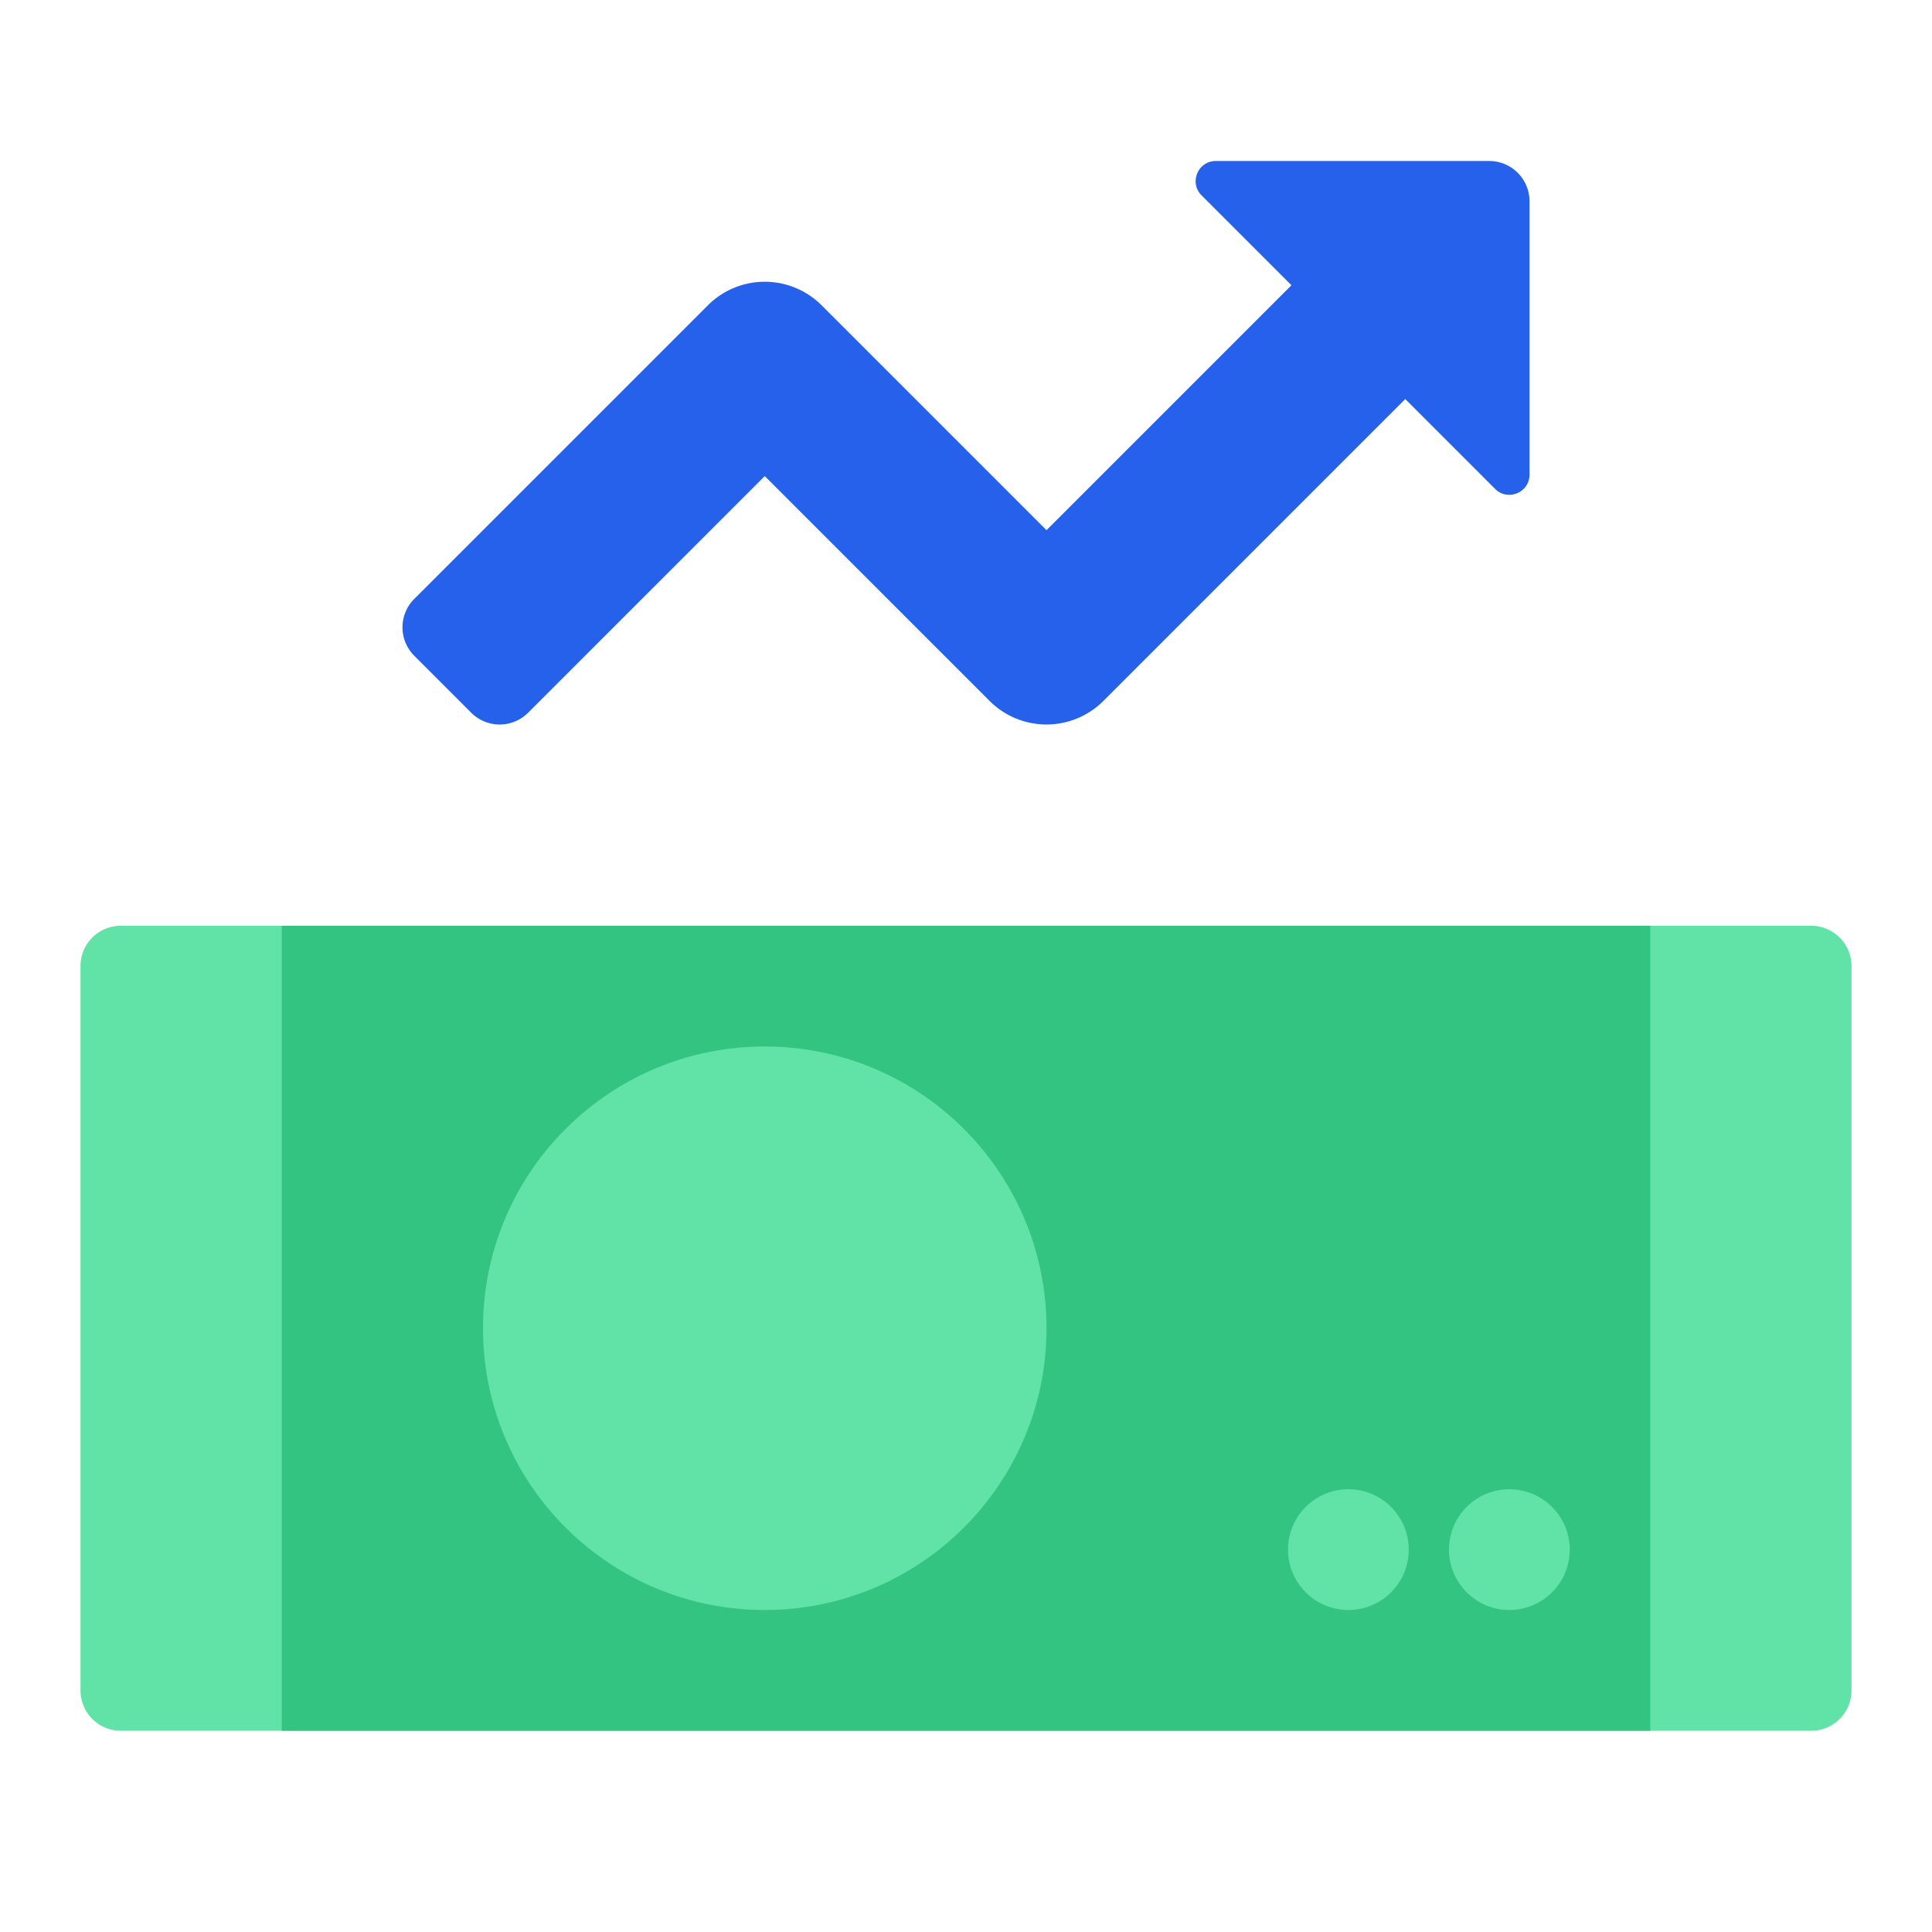 <svg xmlns="http://www.w3.org/2000/svg" viewBox="0 0 172 172"><g fill="none" stroke-miterlimit="10" font-family="none" font-weight="none" font-size="none" text-anchor="none" style="mix-blend-mode:normal"><path d="M0 172V0h172v172z"/><path d="M136.167 42.258V17.917a3.585 3.585 0 00-3.584-3.584h-24.341c-1.595 0-2.397 1.932-1.269 3.06l26.134 26.134c1.128 1.125 3.06.326 3.06-1.269z" fill="#2561ea"/><path d="M161.25 154.083H10.75a3.585 3.585 0 01-3.583-3.583V86a3.585 3.585 0 013.583-3.583h150.5A3.585 3.585 0 01164.833 86v64.5a3.585 3.585 0 01-3.583 3.583z" fill="#61e3a7"/><path d="M25.083 82.417v71.666h121.834V82.417zm43 60.916C54.23 143.333 43 132.103 43 118.25c0-13.853 11.23-25.083 25.083-25.083 13.854 0 25.084 11.23 25.084 25.083 0 13.853-11.23 25.083-25.084 25.083zm66.292 0a5.377 5.377 0 01-5.375-5.375 5.377 5.377 0 015.375-5.375 5.377 5.377 0 015.375 5.375 5.377 5.377 0 01-5.375 5.375zm-14.333 0a5.377 5.377 0 01-5.375-5.375 5.377 5.377 0 015.375-5.375 5.377 5.377 0 015.375 5.375 5.377 5.377 0 01-5.375 5.375z" fill="#33c481"/><path d="M88.1 62.4L68.083 42.384 47.017 63.45a3.58 3.58 0 01-5.067 0l-5.067-5.067a3.58 3.58 0 010-5.067l26.133-26.133a7.165 7.165 0 0110.134 0L93.167 47.2l23.6-23.6L126.9 33.734 98.233 62.4a7.165 7.165 0 01-10.133 0z" fill="#2561ea"/></g></svg>